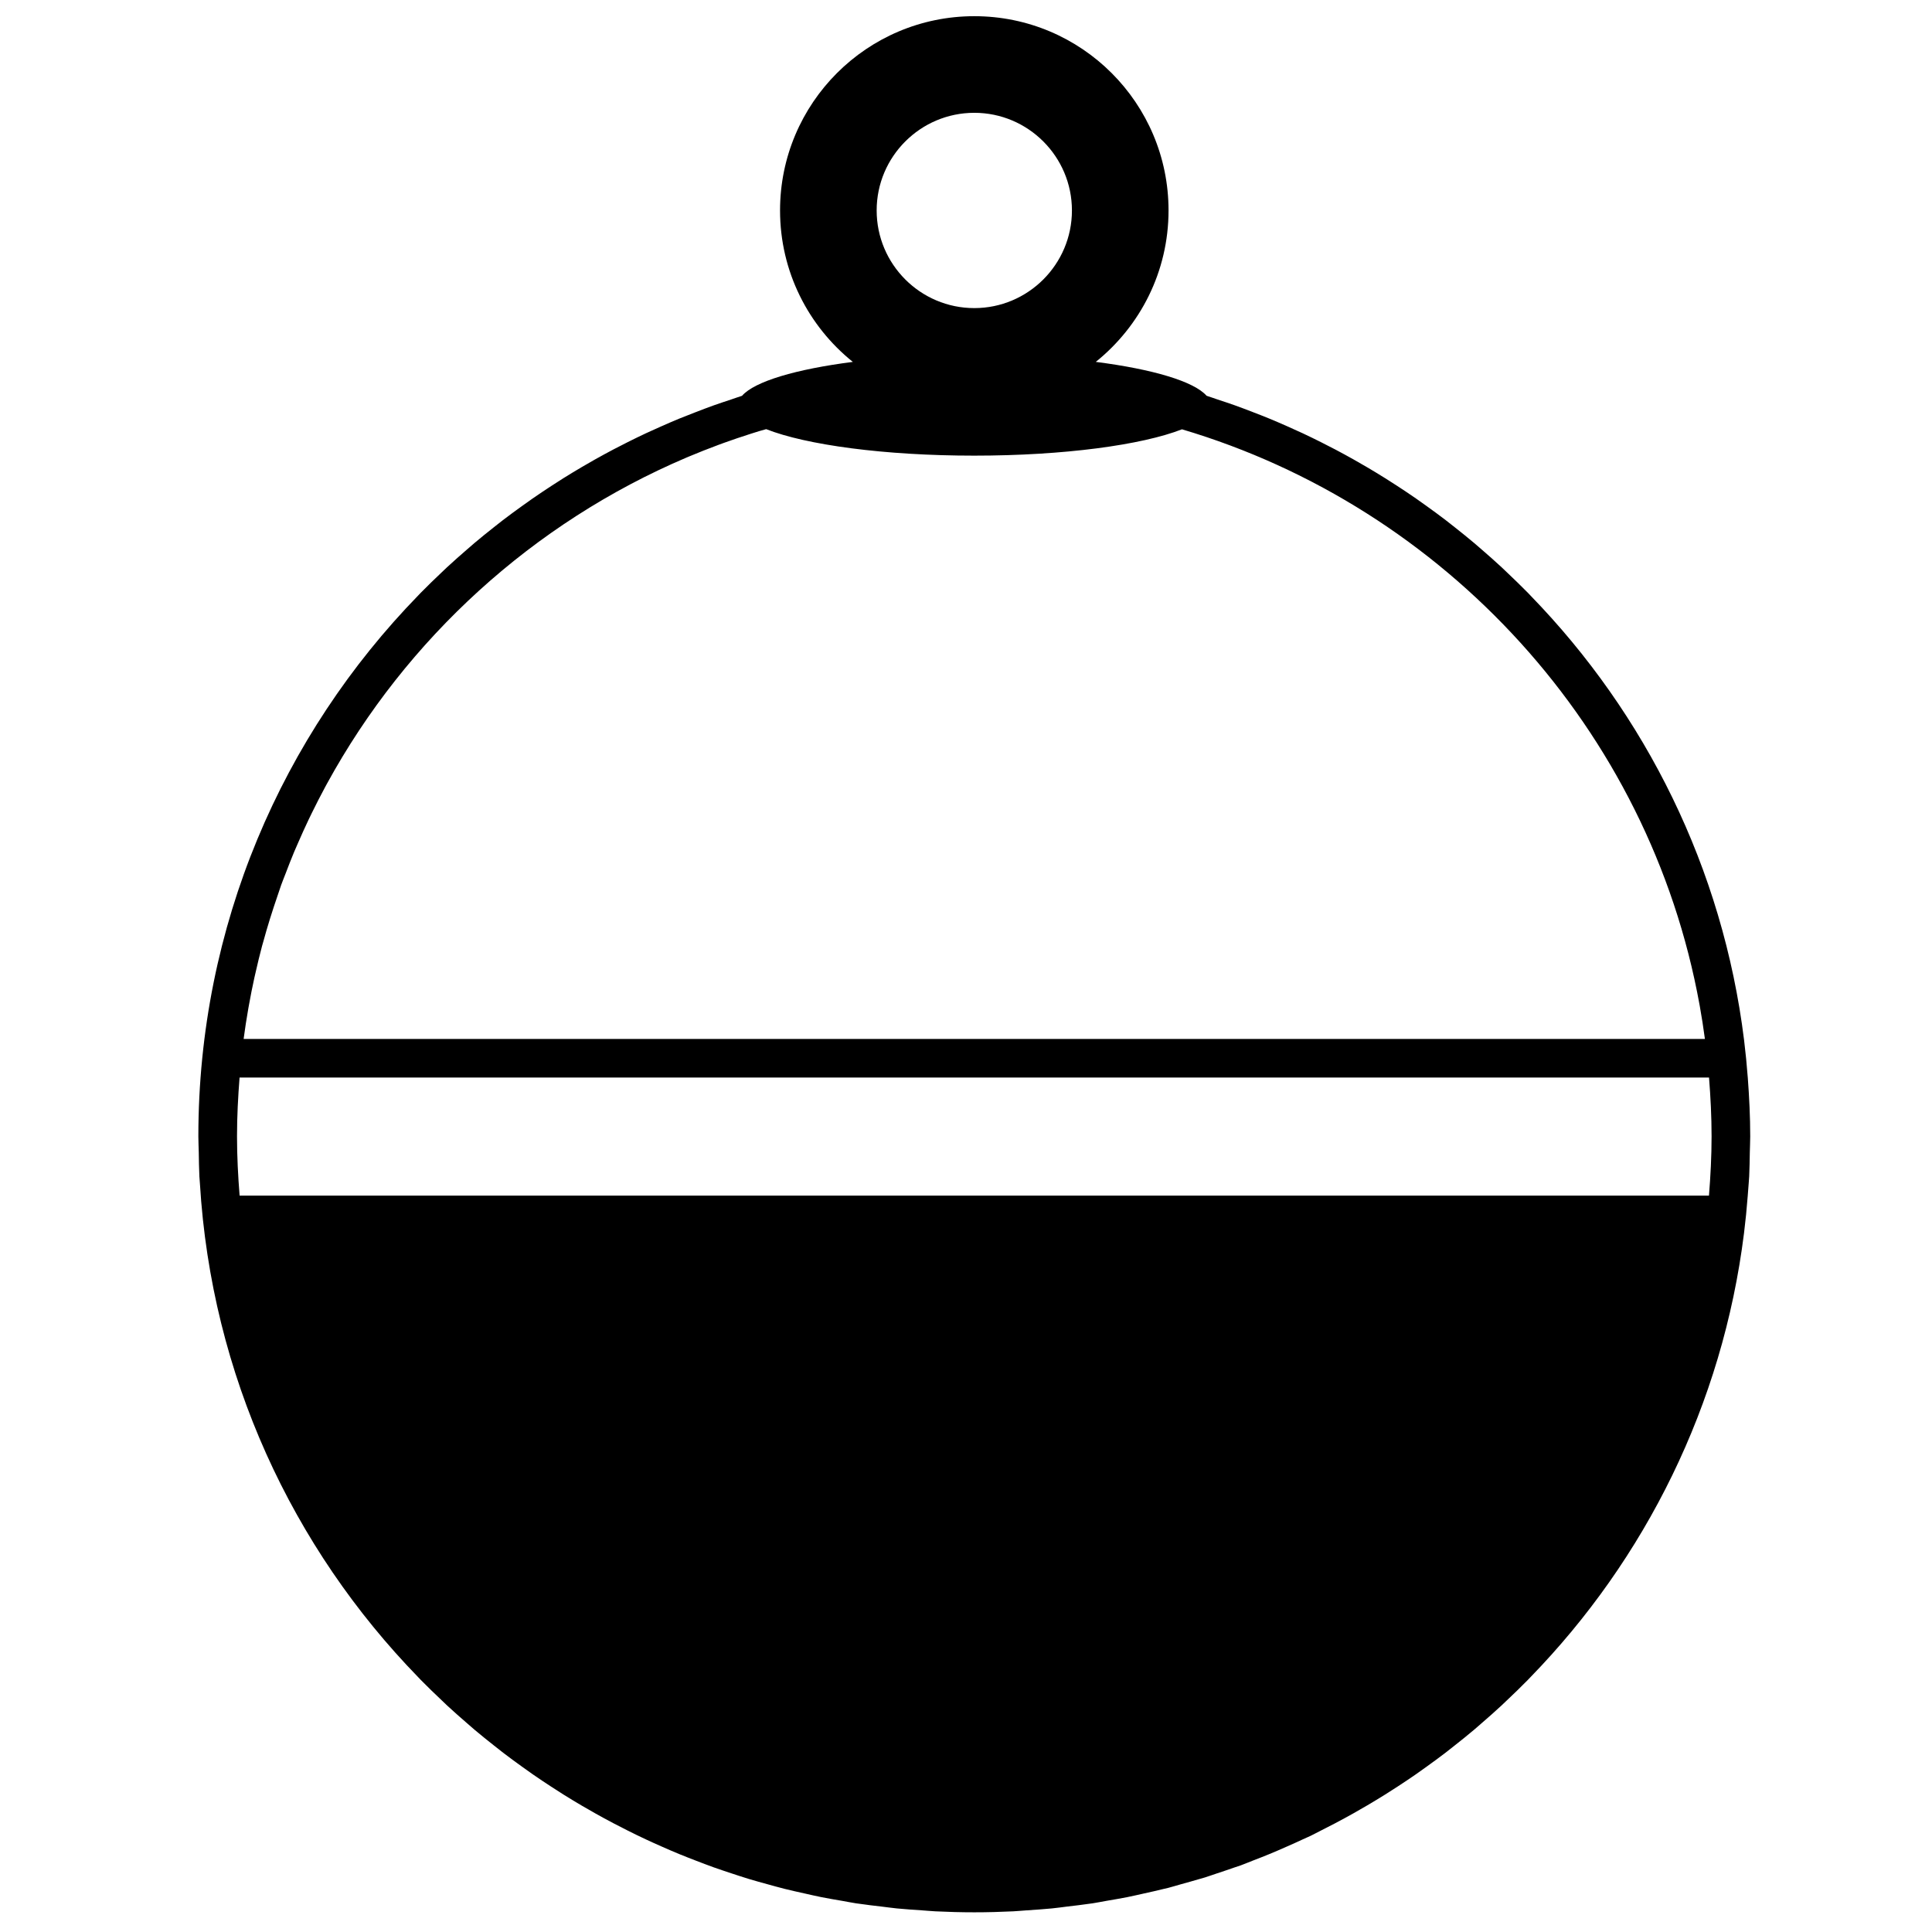 <svg xmlns="http://www.w3.org/2000/svg" xmlns:xlink="http://www.w3.org/1999/xlink" version="1.1" id="Layer_1" x="0px" y="0px" width="100px" height="100px" viewBox="0 0 100 100" enable-background="new 0 0 100 100" xml:space="preserve">
<path d="M90.538,60.889c0.021-0.411,0.023-0.828,0.032-1.242c0.005-0.274,0.021-0.547,0.021-0.822l0,0c0-0.003,0-0.006,0-0.009  c0-1.024-0.051-2.036-0.126-3.041l0,0c0-0.005-0.001-0.01-0.002-0.016c-0.048-0.644-0.111-1.282-0.189-1.917v-0.001  c-1.1-8.895-5.103-16.885-11.037-22.996c-0.053-0.055-0.104-0.11-0.157-0.165c-0.35-0.355-0.708-0.702-1.069-1.044  c-0.097-0.091-0.19-0.184-0.288-0.274c-0.336-0.312-0.68-0.614-1.026-0.915c-0.131-0.113-0.261-0.229-0.394-0.34  c-0.327-0.276-0.661-0.544-0.997-0.81c-0.16-0.126-0.318-0.253-0.48-0.377c-0.322-0.247-0.649-0.486-0.979-0.723  c-0.185-0.133-0.37-0.266-0.557-0.396c-0.318-0.22-0.64-0.435-0.963-0.646c-0.208-0.135-0.417-0.27-0.627-0.401  c-0.314-0.197-0.633-0.389-0.953-0.578c-0.229-0.134-0.458-0.266-0.688-0.396c-0.312-0.175-0.627-0.347-0.944-0.514  c-0.248-0.131-0.498-0.258-0.749-0.384c-0.31-0.155-0.62-0.307-0.934-0.454c-0.268-0.125-0.537-0.246-0.807-0.365  c-0.308-0.136-0.615-0.27-0.927-0.398c-0.283-0.117-0.57-0.228-0.857-0.338c-0.306-0.118-0.611-0.235-0.921-0.346  c-0.301-0.107-0.604-0.207-0.908-0.307c-0.187-0.062-0.371-0.13-0.559-0.189c-0.654-0.745-2.793-1.377-5.735-1.754  c2.294-1.843,3.766-4.667,3.766-7.839c0-5.552-4.5-10.054-10.053-10.054S40.375,5.34,40.375,10.893c0,3.172,1.472,5.996,3.767,7.839  c-2.944,0.377-5.082,1.009-5.736,1.755c-0.188,0.059-0.373,0.127-0.56,0.189c-0.302,0.1-0.605,0.199-0.904,0.306  c-0.311,0.111-0.619,0.229-0.926,0.348c-0.285,0.109-0.57,0.22-0.852,0.335c-0.313,0.129-0.624,0.264-0.933,0.401  c-0.268,0.118-0.534,0.237-0.799,0.361c-0.317,0.148-0.631,0.302-0.943,0.458c-0.248,0.124-0.494,0.249-0.738,0.378  c-0.321,0.169-0.64,0.343-0.956,0.52c-0.227,0.127-0.452,0.257-0.676,0.389c-0.325,0.191-0.647,0.386-0.966,0.585  c-0.205,0.128-0.408,0.26-0.611,0.392c-0.329,0.215-0.656,0.433-0.979,0.657c-0.181,0.125-0.36,0.254-0.539,0.383  c-0.336,0.241-0.669,0.485-0.997,0.736c-0.154,0.119-0.307,0.24-0.459,0.361c-0.343,0.271-0.684,0.545-1.018,0.827  c-0.125,0.105-0.246,0.213-0.369,0.32c-0.355,0.308-0.708,0.618-1.052,0.937c-0.086,0.08-0.169,0.162-0.255,0.243  c-0.374,0.353-0.743,0.71-1.103,1.077c-0.039,0.04-0.076,0.081-0.115,0.121c-7.044,7.235-11.389,17.11-11.389,28.006  c0,0.003,0,0.006,0,0.009l0,0c0,0.275,0.016,0.548,0.021,0.822c0.008,0.414,0.011,0.831,0.032,1.242  c0.006,0.121,0.021,0.241,0.027,0.362c0.594,9.922,4.791,18.87,11.3,25.561c0.046,0.048,0.091,0.098,0.138,0.145  c0.352,0.358,0.712,0.706,1.077,1.05c0.095,0.09,0.187,0.182,0.282,0.27c0.336,0.312,0.68,0.613,1.026,0.913  c0.131,0.114,0.261,0.229,0.394,0.342c0.326,0.274,0.659,0.542,0.994,0.807c0.161,0.128,0.321,0.256,0.484,0.381  c0.319,0.245,0.645,0.482,0.972,0.718c0.188,0.135,0.375,0.27,0.564,0.401c0.314,0.218,0.633,0.431,0.955,0.64  c0.211,0.138,0.422,0.274,0.636,0.408c0.311,0.194,0.625,0.384,0.941,0.57c0.232,0.136,0.466,0.271,0.701,0.402  c0.308,0.173,0.618,0.342,0.932,0.507c0.252,0.133,0.506,0.263,0.761,0.39c0.306,0.153,0.613,0.304,0.923,0.448  c0.271,0.127,0.543,0.249,0.816,0.369c0.304,0.135,0.608,0.267,0.917,0.394c0.288,0.118,0.579,0.231,0.87,0.343  c0.302,0.116,0.603,0.231,0.907,0.341c0.305,0.108,0.613,0.21,0.921,0.312c0.299,0.099,0.599,0.198,0.901,0.29  c0.32,0.097,0.644,0.186,0.967,0.274c0.297,0.082,0.593,0.166,0.894,0.241c0.337,0.085,0.679,0.159,1.02,0.235  c0.292,0.065,0.584,0.135,0.879,0.193c0.357,0.071,0.719,0.131,1.08,0.193c0.238,0.041,0.474,0.091,0.714,0.127  c0.045,0.007,0.092,0.011,0.138,0.018c0.385,0.058,0.773,0.102,1.161,0.147c0.269,0.032,0.535,0.071,0.805,0.098  c0.434,0.043,0.872,0.07,1.309,0.1c0.229,0.016,0.455,0.038,0.684,0.05c0.669,0.033,1.342,0.051,2.019,0.051s1.35-0.018,2.019-0.051  c0.229-0.012,0.455-0.034,0.684-0.05c0.438-0.029,0.876-0.057,1.31-0.1c0.27-0.026,0.535-0.065,0.803-0.098  c0.389-0.046,0.777-0.09,1.162-0.147c0.046-0.007,0.093-0.011,0.139-0.018c0.239-0.036,0.474-0.086,0.712-0.127  c0.361-0.062,0.724-0.122,1.082-0.193c0.294-0.059,0.584-0.127,0.876-0.192c0.342-0.076,0.685-0.151,1.022-0.236l0,0  c0.075-0.019,0.152-0.033,0.228-0.053c0.223-0.057,0.44-0.127,0.662-0.188c0.324-0.09,0.649-0.179,0.971-0.275  c0.091-0.027,0.183-0.05,0.272-0.078c0.211-0.065,0.416-0.143,0.626-0.211c0.309-0.103,0.618-0.204,0.924-0.313  c0.104-0.037,0.212-0.068,0.316-0.106c0.198-0.073,0.391-0.156,0.588-0.232c0.293-0.112,0.585-0.226,0.874-0.345  c0.307-0.126,0.61-0.258,0.912-0.392c0.275-0.121,0.55-0.243,0.821-0.371c0.074-0.034,0.15-0.065,0.224-0.101  c0.061-0.029,0.123-0.054,0.183-0.083c0.173-0.083,0.341-0.176,0.513-0.262c0.257-0.129,0.512-0.259,0.766-0.393  c0.312-0.164,0.62-0.332,0.927-0.504c0.237-0.134,0.473-0.269,0.706-0.406c0.315-0.186,0.627-0.374,0.937-0.567  c0.216-0.135,0.429-0.272,0.642-0.411c0.319-0.208,0.637-0.419,0.949-0.636c0.191-0.133,0.381-0.27,0.569-0.405  c0.326-0.234,0.65-0.472,0.969-0.716c0.163-0.125,0.324-0.254,0.485-0.382c0.335-0.264,0.667-0.53,0.992-0.805  c0.135-0.113,0.266-0.23,0.398-0.345c0.345-0.299,0.688-0.6,1.021-0.91c0.098-0.09,0.191-0.183,0.287-0.273  c0.363-0.343,0.723-0.689,1.072-1.046c0.049-0.049,0.095-0.101,0.143-0.149c5.938-6.106,9.946-14.092,11.054-22.981  c0.001-0.005,0.001-0.011,0.002-0.016c0.078-0.629,0.141-1.261,0.189-1.898c0.001-0.009,0.002-0.018,0.003-0.026h-0.001  c0.017-0.212,0.036-0.423,0.049-0.635C90.518,61.13,90.532,61.01,90.538,60.889z M88.591,58.815c0,1.034-0.054,2.057-0.135,3.07  H12.402c-0.081-1.014-0.134-2.036-0.134-3.07c0-1.024,0.053-2.036,0.132-3.041h76.059C88.538,56.779,88.591,57.791,88.591,58.815z   M12.613,53.754c0.068-0.513,0.147-1.023,0.236-1.531c0.01-0.061,0.021-0.122,0.033-0.183c0.086-0.485,0.182-0.968,0.288-1.448  c0.017-0.077,0.036-0.153,0.053-0.229c0.106-0.471,0.219-0.94,0.343-1.405c0.018-0.064,0.037-0.127,0.055-0.191  c0.22-0.811,0.472-1.61,0.744-2.402c0.065-0.188,0.125-0.38,0.192-0.567c0.07-0.194,0.149-0.384,0.223-0.577  c0.144-0.376,0.288-0.752,0.443-1.122c0.061-0.146,0.127-0.291,0.19-0.437c0.183-0.421,0.37-0.84,0.568-1.253  c0.049-0.103,0.1-0.204,0.149-0.307c0.227-0.464,0.461-0.923,0.706-1.376c0.03-0.055,0.06-0.109,0.089-0.164  c4.11-7.513,10.672-13.5,18.604-16.877c0.043-0.019,0.087-0.037,0.131-0.055c0.5-0.21,1.007-0.41,1.518-0.6  c0.095-0.035,0.19-0.07,0.286-0.105c0.459-0.166,0.924-0.322,1.392-0.472c0.143-0.045,0.286-0.091,0.43-0.135  c0.123-0.038,0.248-0.069,0.371-0.105c2.07,0.816,6.117,1.371,10.771,1.371c4.639,0,8.675-0.551,10.751-1.363  c13.603,4.036,24.202,15.507,26.789,29.785c0.004,0.019,0.007,0.037,0.011,0.057c0.101,0.562,0.189,1.127,0.265,1.696  c0.001,0.006,0.002,0.012,0.003,0.018H12.611C12.612,53.768,12.613,53.761,12.613,53.754z M50.43,5.839  c2.786,0,5.053,2.267,5.053,5.054c0,2.787-2.267,5.054-5.053,5.054c-2.787,0-5.054-2.267-5.054-5.054  C45.375,8.106,47.643,5.839,50.43,5.839z"/>
</svg>